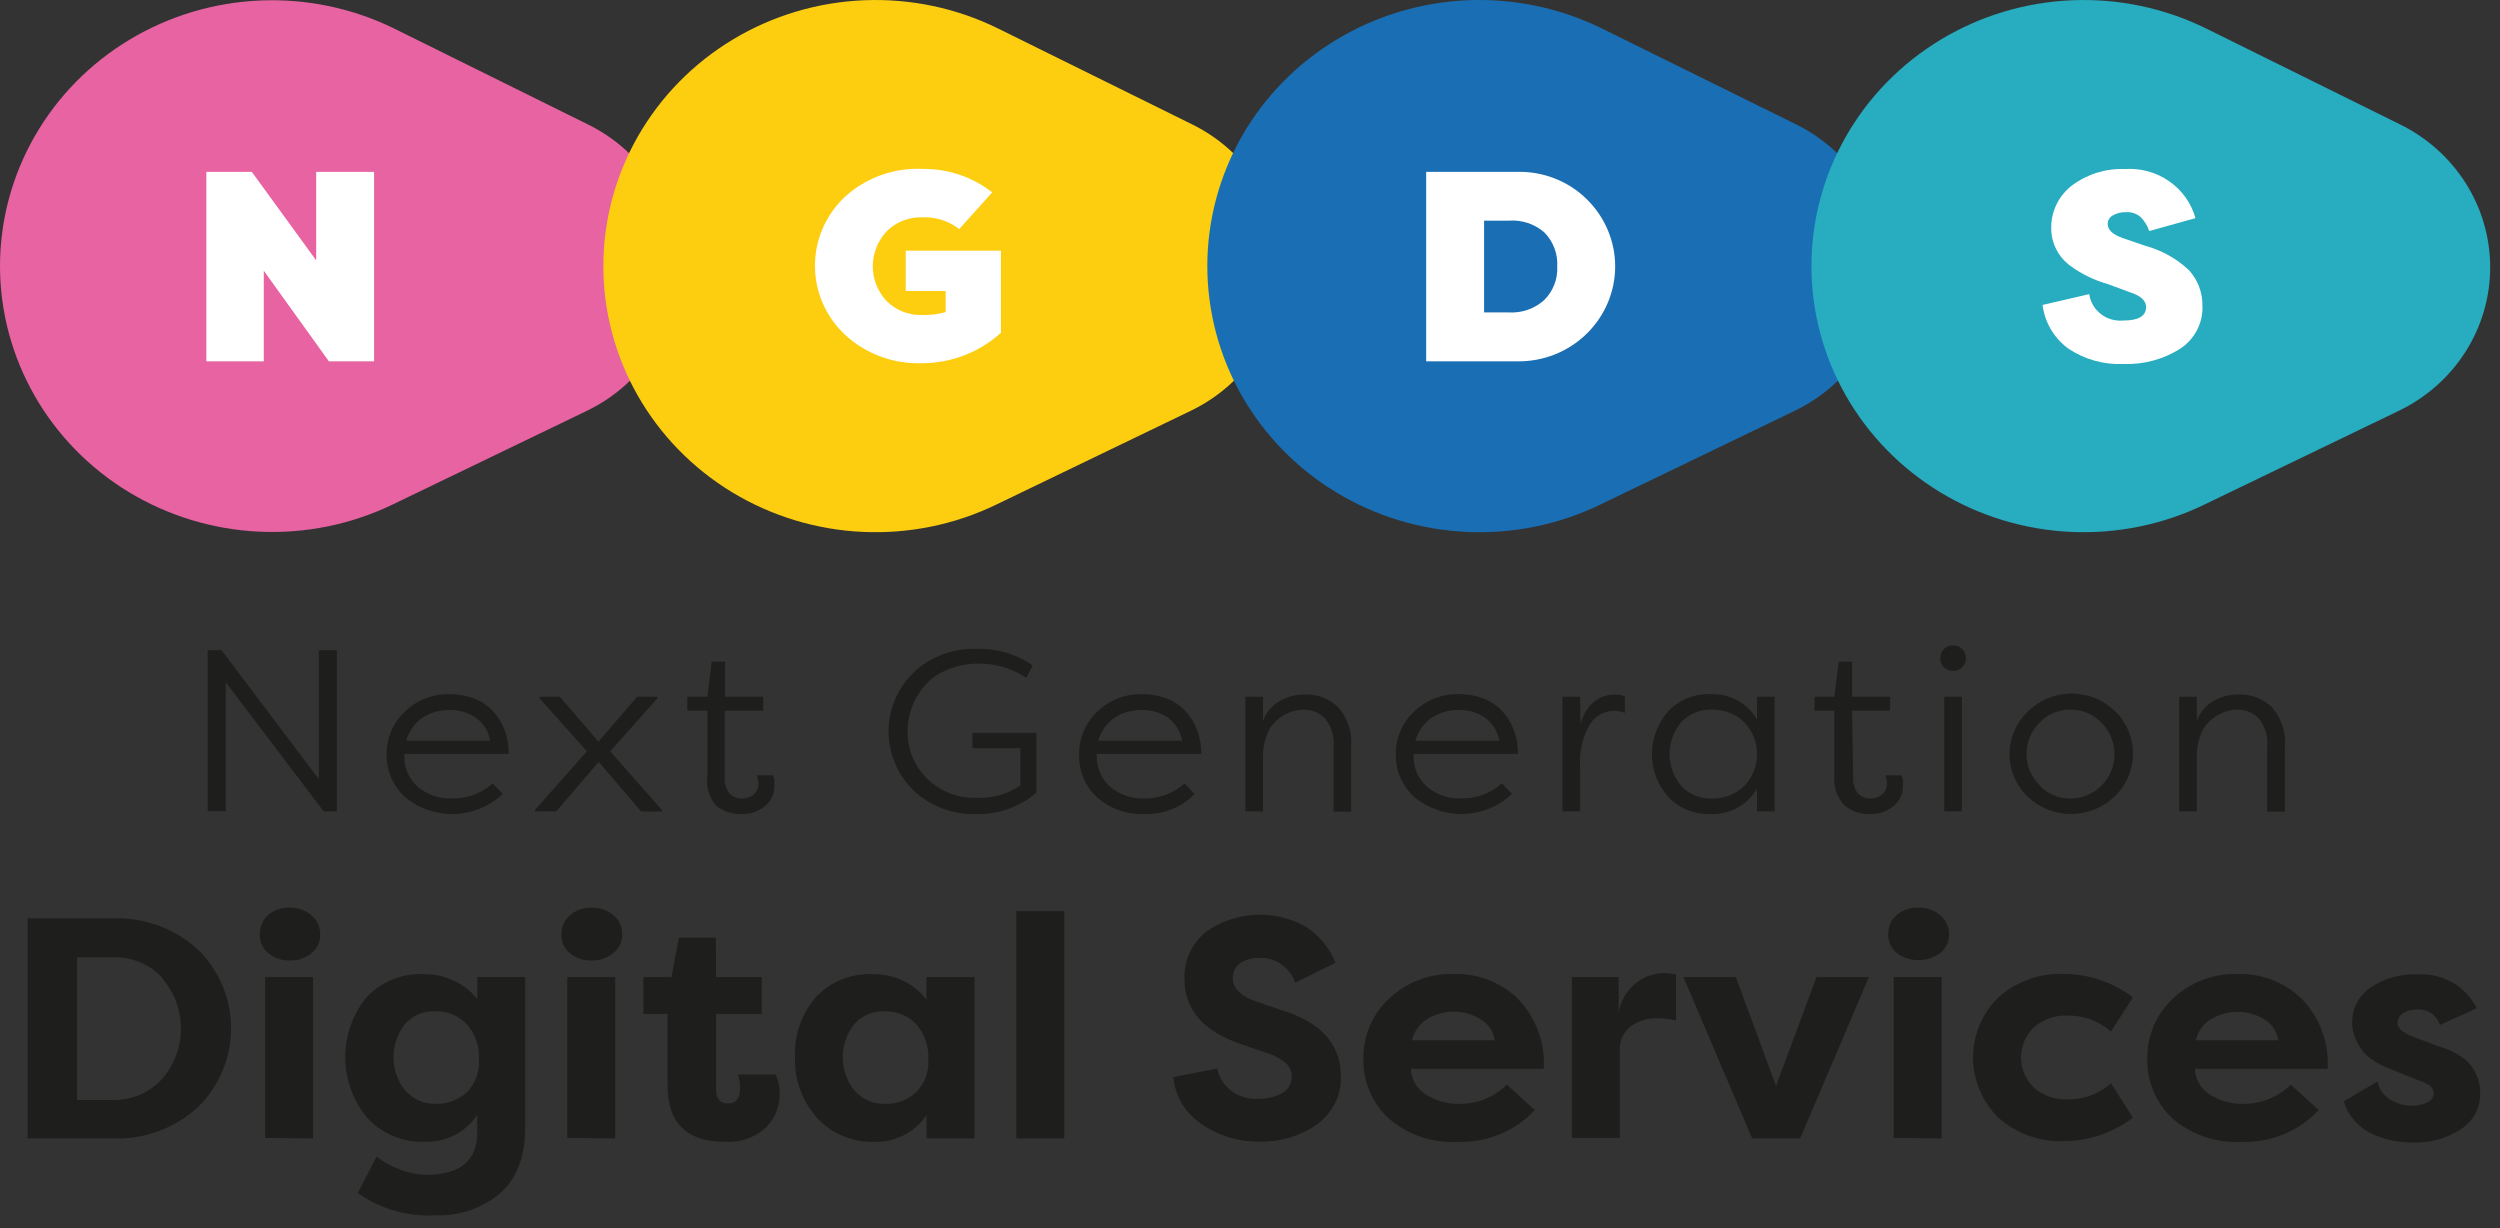 <svg width="173" height="85" viewBox="0 0 173 85" fill="none" xmlns="http://www.w3.org/2000/svg">
<rect x="0" y="0" width="173" height="85" fill="#333333" stroke="none"/>
<g style="mix-blend-mode:multiply">
<path d="M40.658 8.598L27.282 1.978C24.413 0.567 21.222 -0.102 18.013 0.034C14.805 0.17 11.685 1.106 8.951 2.753C6.216 4.4 3.959 6.704 2.392 9.446C0.825 12.187 0.002 15.275 0 18.415C0.003 21.544 0.822 24.619 2.378 27.353C3.934 30.087 6.176 32.387 8.893 34.039C11.611 35.69 14.714 36.637 17.909 36.791C21.105 36.945 24.288 36.3 27.158 34.918L40.616 28.427C42.507 27.515 44.099 26.105 45.214 24.355C46.329 22.606 46.922 20.587 46.927 18.525C46.931 16.464 46.346 14.442 45.239 12.688C44.131 10.934 42.544 9.518 40.658 8.598Z" fill="#E763A1"/>
</g>
<g style="mix-blend-mode:multiply">
<path d="M82.476 8.597L69.076 1.977C66.204 0.559 63.01 -0.115 59.796 0.017C56.582 0.149 53.457 1.084 50.717 2.732C47.978 4.38 45.716 6.686 44.146 9.432C42.577 12.177 41.752 15.269 41.752 18.415C41.752 21.547 42.57 24.628 44.128 27.366C45.686 30.103 47.932 32.407 50.654 34.059C53.376 35.711 56.484 36.657 59.685 36.807C62.885 36.957 66.072 36.307 68.943 34.917L82.401 28.426C84.294 27.517 85.888 26.11 87.006 24.362C88.124 22.614 88.721 20.596 88.728 18.535C88.736 16.473 88.155 14.45 87.05 12.695C85.946 10.939 84.361 9.52 82.476 8.597Z" fill="#FDCE10"/>
</g>
<g style="mix-blend-mode:multiply">
<path d="M124.271 8.598L110.862 1.977C107.991 0.559 104.797 -0.116 101.584 0.016C98.37 0.148 95.245 1.083 92.506 2.731C89.767 4.379 87.506 6.686 85.937 9.432C84.369 12.178 83.546 15.27 83.547 18.415C83.547 21.548 84.365 24.629 85.923 27.366C87.481 30.104 89.727 32.408 92.449 34.06C95.171 35.712 98.279 36.658 101.48 36.808C104.68 36.958 107.866 36.307 110.738 34.917L124.196 28.427C126.086 27.516 127.678 26.107 128.794 24.36C129.91 22.612 130.505 20.595 130.513 18.535C130.521 16.475 129.941 14.453 128.838 12.698C127.735 10.942 126.154 9.523 124.271 8.598Z" fill="#1A6FB4"/>
</g>
<g style="mix-blend-mode:multiply">
<path d="M166.059 8.597L152.675 1.977C149.804 0.559 146.609 -0.115 143.396 0.017C140.182 0.149 137.056 1.084 134.317 2.732C131.577 4.38 129.315 6.686 127.746 9.432C126.176 12.177 125.352 15.269 125.352 18.415C125.352 21.547 126.17 24.628 127.728 27.366C129.286 30.103 131.532 32.407 134.254 34.059C136.976 35.711 140.084 36.657 143.284 36.807C146.485 36.957 149.671 36.307 152.542 34.917L166.001 28.426C167.892 27.516 169.486 26.107 170.603 24.358C171.719 22.61 172.314 20.591 172.32 18.529C172.326 16.468 171.743 14.446 170.637 12.691C169.531 10.936 167.945 9.518 166.059 8.597Z" fill="#27ACC0"/>
</g>
<path d="M144.575 20.354C144.652 20.899 144.942 21.395 145.385 21.735C145.828 22.076 146.388 22.235 146.948 22.179C147.986 22.179 148.508 21.871 148.508 21.246C148.508 20.803 148.135 20.462 147.388 20.224L145.878 19.664C144.942 19.401 144.062 18.975 143.281 18.407C142.871 18.108 142.536 17.72 142.305 17.274C142.073 16.828 141.95 16.335 141.945 15.835C141.929 15.259 142.05 14.688 142.299 14.167C142.548 13.646 142.919 13.189 143.381 12.833C144.428 12.049 145.722 11.648 147.04 11.697C148.131 11.622 149.215 11.92 150.106 12.54C150.998 13.16 151.641 14.064 151.927 15.096L148.724 15.989C148.608 15.626 148.406 15.296 148.135 15.023C147.997 14.903 147.835 14.81 147.66 14.752C147.485 14.693 147.299 14.67 147.114 14.683C146.801 14.671 146.49 14.747 146.218 14.902C146.106 14.959 146.013 15.045 145.949 15.151C145.884 15.257 145.851 15.379 145.853 15.502C145.853 15.916 146.218 16.248 146.948 16.492L148.434 17.003C149.578 17.311 150.625 17.894 151.479 18.699C152.086 19.369 152.417 20.237 152.408 21.133C152.438 21.726 152.308 22.316 152.033 22.845C151.758 23.374 151.347 23.824 150.84 24.151C149.68 24.874 148.323 25.236 146.948 25.189C145.588 25.25 144.245 24.874 143.123 24.118C142.634 23.759 142.223 23.307 141.918 22.788C141.613 22.269 141.419 21.695 141.348 21.1L144.575 20.354Z" fill="white"/>
<path d="M18.254 18.732V25.003H14.279V11.892H17.424L21.88 18.018V11.892H25.887V25.003H22.759L18.254 18.732Z" fill="white"/>
<path d="M66.378 15.851C65.66 15.289 64.758 15.001 63.839 15.04C63.377 15.021 62.917 15.098 62.488 15.265C62.059 15.433 61.671 15.688 61.35 16.013C60.736 16.672 60.396 17.531 60.396 18.423C60.396 19.314 60.736 20.174 61.35 20.832C61.673 21.154 62.062 21.405 62.49 21.572C62.919 21.738 63.378 21.815 63.839 21.798C64.381 21.814 64.921 21.745 65.441 21.595V20.135H62.678V17.344H69.266V23.023C67.795 24.367 65.861 25.12 63.847 25.133C62.862 25.172 61.878 25.019 60.955 24.68C60.031 24.341 59.186 23.825 58.471 23.161C57.814 22.543 57.292 21.802 56.935 20.983C56.578 20.163 56.395 19.281 56.395 18.39C56.395 17.499 56.578 16.618 56.935 15.798C57.292 14.978 57.814 14.237 58.471 13.62C59.195 12.958 60.048 12.446 60.979 12.114C61.91 11.783 62.899 11.638 63.889 11.689C65.623 11.678 67.307 12.251 68.66 13.311L66.378 15.851Z" fill="white"/>
<path d="M98.691 25.004V11.893H104.973C105.871 11.869 106.764 12.025 107.598 12.354C108.432 12.681 109.187 13.174 109.818 13.799C111.068 15.033 111.77 16.699 111.77 18.436C111.77 20.173 111.068 21.839 109.818 23.073C109.187 23.699 108.431 24.193 107.598 24.525C106.765 24.857 105.872 25.02 104.973 25.004H98.691ZM102.699 15.268V21.62H104.417C104.863 21.646 105.31 21.582 105.73 21.435C106.151 21.287 106.537 21.058 106.864 20.76C107.169 20.456 107.405 20.094 107.559 19.696C107.713 19.298 107.782 18.873 107.761 18.448C107.787 18.014 107.721 17.579 107.567 17.172C107.413 16.764 107.173 16.392 106.864 16.079C106.533 15.791 106.145 15.57 105.725 15.431C105.304 15.291 104.859 15.236 104.417 15.268H102.699Z" fill="white"/>
<path d="M15.622 47.21V56.134H14.369V44.995H15.332L22.061 53.919V44.995H23.314V56.151H22.401L15.622 47.21Z" fill="#1E1E1C"/>
<path d="M34.791 54.942C33.889 55.795 32.695 56.289 31.441 56.326C30.188 56.364 28.965 55.942 28.012 55.145C27.605 54.769 27.283 54.315 27.068 53.81C26.852 53.306 26.747 52.762 26.759 52.216C26.747 51.665 26.851 51.118 27.066 50.608C27.28 50.099 27.599 49.638 28.003 49.254C28.411 48.854 28.898 48.54 29.435 48.331C29.971 48.121 30.546 48.022 31.123 48.037C31.808 48.03 32.486 48.174 33.106 48.459C33.726 48.771 34.241 49.249 34.592 49.838C35.006 50.546 35.216 51.351 35.197 52.167H27.979V52.297C27.966 52.697 28.042 53.096 28.201 53.466C28.36 53.835 28.598 54.167 28.899 54.439C29.568 55.007 30.438 55.298 31.322 55.25C32.349 55.267 33.342 54.895 34.094 54.212L34.791 54.942ZM29.281 49.636C28.706 50.023 28.291 50.598 28.111 51.258H33.919C33.807 50.606 33.438 50.024 32.891 49.636C32.375 49.299 31.768 49.123 31.148 49.133C30.488 49.115 29.838 49.29 29.281 49.636Z" fill="#1E1E1C"/>
<path d="M38.492 56.15H37.023V56.045L40.616 51.988L37.339 48.329V48.215H38.741L41.413 51.323L44.085 48.215H45.487V48.329L42.226 51.996L45.81 56.053V56.158H44.367L41.429 52.718L38.492 56.15Z" fill="#1E1E1C"/>
<path d="M50.149 53.765C50.11 54.175 50.232 54.584 50.49 54.909C50.596 55.02 50.725 55.108 50.867 55.168C51.01 55.228 51.164 55.258 51.319 55.258C51.621 55.267 51.916 55.169 52.149 54.982C52.258 54.888 52.344 54.772 52.401 54.641C52.459 54.511 52.486 54.37 52.481 54.228C52.485 54.03 52.445 53.833 52.365 53.652H53.493C53.541 53.749 53.572 53.853 53.584 53.96C53.595 54.06 53.595 54.16 53.584 54.26V54.366C53.591 54.63 53.539 54.892 53.432 55.135C53.324 55.377 53.164 55.594 52.962 55.769C52.484 56.158 51.874 56.358 51.253 56.329C50.619 56.349 50.002 56.131 49.527 55.721C49.293 55.438 49.121 55.112 49.022 54.761C48.924 54.411 48.901 54.044 48.955 53.684V49.173H47.56V48.216H48.955L49.245 45.782H50.174V48.216H52.813V49.173H50.149V53.765Z" fill="#1E1E1C"/>
<path d="M65.551 46.349C64.943 46.584 64.404 46.963 63.983 47.453C63.22 48.335 62.802 49.453 62.805 50.609C62.794 51.23 62.913 51.846 63.157 52.42C63.4 52.994 63.761 53.513 64.218 53.944C64.674 54.376 65.217 54.711 65.812 54.928C66.407 55.146 67.041 55.241 67.676 55.209C68.724 55.241 69.755 54.94 70.613 54.349V51.777H67.294V50.714H71.725V54.844C70.585 55.837 69.102 56.368 67.576 56.329C66.777 56.36 65.979 56.232 65.232 55.953C64.485 55.674 63.803 55.25 63.228 54.706C62.676 54.17 62.238 53.533 61.939 52.832C61.64 52.13 61.486 51.377 61.486 50.617C61.486 49.857 61.64 49.104 61.939 48.402C62.238 47.7 62.676 47.063 63.228 46.528C63.807 45.985 64.492 45.562 65.242 45.283C65.992 45.004 66.791 44.876 67.593 44.905C68.975 44.857 70.335 45.26 71.459 46.049L71.019 46.909C70.075 46.271 68.956 45.926 67.808 45.919C67.034 45.909 66.265 46.055 65.551 46.349Z" fill="#1E1E1C"/>
<path d="M82.668 54.942C82.225 55.401 81.686 55.763 81.088 56.002C80.49 56.241 79.846 56.353 79.2 56.329C78.594 56.356 77.989 56.266 77.419 56.062C76.849 55.859 76.327 55.547 75.881 55.145C75.484 54.765 75.171 54.308 74.964 53.804C74.757 53.3 74.659 52.759 74.678 52.216C74.666 51.665 74.771 51.118 74.985 50.608C75.199 50.099 75.518 49.638 75.923 49.254C76.331 48.854 76.818 48.54 77.354 48.331C77.891 48.121 78.465 48.022 79.043 48.037C79.728 48.03 80.406 48.174 81.026 48.459C81.645 48.771 82.16 49.249 82.511 49.838C82.925 50.547 83.137 51.351 83.125 52.167H75.898V52.297C75.885 52.697 75.961 53.096 76.12 53.466C76.279 53.835 76.517 54.167 76.819 54.439C77.487 55.007 78.357 55.298 79.242 55.25C80.254 55.256 81.23 54.885 81.972 54.212L82.668 54.942ZM77.167 49.636C76.594 50.025 76.18 50.599 75.997 51.258H81.806C81.693 50.609 81.327 50.027 80.785 49.636C80.266 49.3 79.656 49.125 79.034 49.133C78.375 49.115 77.725 49.29 77.167 49.636Z" fill="#1E1E1C"/>
<path d="M92.28 51.64C92.345 50.945 92.131 50.252 91.683 49.709C91.49 49.513 91.258 49.359 91.001 49.255C90.743 49.152 90.467 49.102 90.189 49.109C89.906 49.111 89.626 49.16 89.36 49.255C89.04 49.364 88.743 49.526 88.48 49.733C88.142 49.993 87.879 50.334 87.717 50.723C87.505 51.222 87.398 51.757 87.401 52.297V56.151H86.182V48.216H87.401V49.904C87.596 49.331 87.993 48.844 88.522 48.532C89.048 48.217 89.654 48.051 90.272 48.054C90.702 48.038 91.13 48.109 91.531 48.261C91.932 48.413 92.297 48.644 92.604 48.938C93.259 49.692 93.582 50.67 93.5 51.656V56.167H92.28V51.64Z" fill="#1E1E1C"/>
<path d="M104.633 54.94C103.732 55.794 102.537 56.287 101.284 56.325C100.03 56.362 98.807 55.941 97.854 55.143C97.446 54.768 97.123 54.314 96.906 53.809C96.689 53.305 96.582 52.762 96.593 52.214C96.581 51.663 96.686 51.115 96.901 50.605C97.117 50.095 97.439 49.635 97.846 49.253C98.253 48.852 98.74 48.538 99.277 48.328C99.813 48.119 100.388 48.019 100.966 48.036C101.648 48.029 102.323 48.173 102.94 48.458C103.562 48.767 104.077 49.246 104.426 49.837C104.843 50.544 105.055 51.349 105.04 52.166H97.821V52.295C97.808 52.696 97.884 53.095 98.043 53.464C98.202 53.834 98.44 54.166 98.742 54.437C99.408 55.005 100.274 55.296 101.156 55.249C102.183 55.266 103.176 54.894 103.928 54.21L104.633 54.94ZM99.124 49.634C98.548 50.023 98.131 50.598 97.945 51.257H103.753C103.638 50.606 103.269 50.025 102.725 49.634C102.208 49.3 101.601 49.125 100.982 49.131C100.325 49.115 99.678 49.29 99.124 49.634Z" fill="#1E1E1C"/>
<path d="M109.37 50.155C109.491 49.568 109.796 49.032 110.241 48.621C110.658 48.25 111.204 48.05 111.768 48.062C111.998 48.062 112.226 48.106 112.44 48.191V49.343C112.205 49.233 111.945 49.18 111.685 49.189C111.349 49.193 111.021 49.281 110.73 49.444C110.44 49.607 110.197 49.841 110.025 50.122C109.5 51.035 109.263 52.08 109.345 53.124V56.151H108.125V48.216H109.345L109.37 50.155Z" fill="#1E1E1C"/>
<path d="M122.803 56.151H121.583V54.577C121.265 55.134 120.795 55.593 120.225 55.903C119.654 56.212 119.007 56.36 118.355 56.329C117.808 56.349 117.263 56.253 116.757 56.047C116.252 55.841 115.798 55.53 115.426 55.136C114.709 54.314 114.314 53.268 114.314 52.187C114.314 51.106 114.709 50.06 115.426 49.238C115.796 48.842 116.25 48.529 116.755 48.322C117.261 48.114 117.807 48.017 118.355 48.037C119.007 48.006 119.654 48.154 120.225 48.464C120.795 48.773 121.265 49.233 121.583 49.79V48.216H122.803V56.151ZM116.331 54.374C116.598 54.667 116.929 54.898 117.299 55.051C117.67 55.204 118.07 55.275 118.472 55.258C118.882 55.268 119.291 55.197 119.673 55.049C120.055 54.901 120.403 54.68 120.695 54.398C121.269 53.797 121.588 53.005 121.588 52.183C121.588 51.361 121.269 50.569 120.695 49.968C120.403 49.686 120.055 49.465 119.673 49.317C119.291 49.169 118.882 49.098 118.472 49.108C118.071 49.092 117.671 49.161 117.301 49.313C116.931 49.464 116.6 49.694 116.331 49.984C115.815 50.605 115.534 51.38 115.534 52.179C115.534 52.978 115.815 53.753 116.331 54.374Z" fill="#1E1E1C"/>
<path d="M128.238 53.765C128.199 54.175 128.321 54.584 128.578 54.909C128.685 55.02 128.813 55.108 128.956 55.168C129.099 55.228 129.253 55.259 129.408 55.258C129.71 55.268 130.005 55.17 130.238 54.982C130.348 54.889 130.435 54.773 130.492 54.642C130.55 54.512 130.576 54.37 130.57 54.228C130.576 54.03 130.54 53.834 130.462 53.652H131.582C131.629 53.75 131.662 53.853 131.682 53.96C131.692 54.06 131.692 54.16 131.682 54.26V54.366C131.689 54.631 131.636 54.894 131.527 55.136C131.418 55.379 131.255 55.595 131.051 55.769C130.578 56.162 129.969 56.362 129.35 56.329C128.717 56.349 128.099 56.131 127.624 55.721C127.369 55.448 127.176 55.125 127.058 54.774C126.939 54.423 126.897 54.052 126.935 53.684V49.173H125.566V48.216H126.935L127.234 45.782H128.164V48.216H130.802V49.173H128.164L128.238 53.765Z" fill="#1E1E1C"/>
<path d="M134.518 44.913C134.599 44.83 134.697 44.764 134.805 44.721C134.914 44.677 135.031 44.657 135.148 44.661C135.266 44.657 135.383 44.677 135.491 44.721C135.6 44.764 135.698 44.83 135.779 44.913C135.866 44.996 135.934 45.096 135.98 45.206C136.025 45.316 136.047 45.435 136.044 45.554C136.044 45.669 136.021 45.783 135.976 45.889C135.931 45.995 135.865 46.092 135.782 46.173C135.699 46.255 135.6 46.319 135.491 46.363C135.383 46.407 135.266 46.43 135.148 46.43C135.031 46.434 134.914 46.414 134.805 46.37C134.697 46.327 134.599 46.261 134.518 46.178C134.433 46.098 134.367 46 134.324 45.892C134.281 45.785 134.262 45.669 134.269 45.554C134.265 45.436 134.284 45.319 134.327 45.209C134.37 45.099 134.435 44.998 134.518 44.913ZM135.762 56.15H134.543V48.215H135.762V56.15Z" fill="#1E1E1C"/>
<path d="M140.303 49.261C140.694 48.866 141.162 48.55 141.679 48.332C142.196 48.115 142.752 48 143.315 47.994C143.878 47.989 144.437 48.093 144.958 48.3C145.48 48.508 145.954 48.815 146.353 49.203C146.753 49.591 147.069 50.053 147.284 50.562C147.499 51.071 147.608 51.616 147.606 52.166C147.603 52.717 147.489 53.262 147.269 53.769C147.05 54.276 146.729 54.735 146.327 55.119C145.524 55.893 144.442 56.327 143.315 56.327C142.187 56.327 141.105 55.893 140.303 55.119C139.908 54.736 139.594 54.279 139.381 53.777C139.167 53.274 139.057 52.735 139.057 52.191C139.057 51.646 139.167 51.107 139.381 50.604C139.594 50.102 139.908 49.645 140.303 49.261ZM141.132 54.357C141.404 54.646 141.736 54.875 142.105 55.03C142.473 55.186 142.872 55.263 143.273 55.257C143.676 55.262 144.075 55.184 144.445 55.029C144.815 54.874 145.148 54.645 145.422 54.357C145.712 54.074 145.941 53.738 146.095 53.367C146.249 52.996 146.325 52.599 146.318 52.199C146.325 51.795 146.249 51.394 146.095 51.019C145.941 50.644 145.713 50.303 145.422 50.016C145.15 49.725 144.817 49.494 144.447 49.337C144.077 49.181 143.677 49.102 143.273 49.107C142.871 49.102 142.472 49.18 142.103 49.337C141.734 49.493 141.403 49.725 141.132 50.016C140.842 50.303 140.613 50.644 140.459 51.019C140.305 51.394 140.23 51.795 140.236 52.199C140.235 52.602 140.318 53.001 140.479 53.372C140.64 53.743 140.876 54.078 141.174 54.357H141.132Z" fill="#1E1E1C"/>
<path d="M156.889 51.64C156.957 50.946 156.745 50.253 156.3 49.709C156.107 49.513 155.875 49.359 155.618 49.255C155.361 49.152 155.084 49.102 154.807 49.109C154.523 49.111 154.243 49.16 153.977 49.255C153.658 49.364 153.36 49.526 153.097 49.733C152.76 49.993 152.497 50.334 152.334 50.723C152.123 51.222 152.015 51.757 152.019 52.297V56.151H150.799V48.216H152.019V49.904C152.213 49.331 152.61 48.844 153.139 48.532C153.665 48.217 154.272 48.051 154.889 48.054C155.319 48.038 155.748 48.109 156.149 48.261C156.549 48.413 156.914 48.644 157.221 48.938C157.876 49.692 158.199 50.67 158.117 51.656V56.167H156.889V51.64Z" fill="#1E1E1C"/>
<path d="M13.726 76.588C12.927 77.33 11.983 77.906 10.95 78.282C9.918 78.659 8.819 78.828 7.718 78.779H1.91V63.55H7.718C8.818 63.502 9.917 63.67 10.948 64.045C11.98 64.42 12.925 64.994 13.726 65.733C15.178 67.182 15.992 69.131 15.992 71.16C15.992 73.19 15.178 75.138 13.726 76.588ZM11.236 67.663C10.798 67.193 10.259 66.823 9.659 66.577C9.058 66.332 8.41 66.218 7.76 66.244H5.337V76.118H7.718C8.369 76.141 9.018 76.026 9.618 75.779C10.219 75.533 10.757 75.161 11.195 74.69C12.052 73.711 12.522 72.465 12.522 71.177C12.522 69.888 12.052 68.642 11.195 67.663H11.236Z" fill="#1E1E1C"/>
<path d="M18.538 63.331C18.952 62.976 19.49 62.79 20.04 62.812C20.589 62.795 21.125 62.98 21.542 63.331C21.738 63.494 21.895 63.699 22.002 63.929C22.108 64.159 22.16 64.409 22.156 64.662C22.164 64.906 22.116 65.148 22.016 65.371C21.915 65.595 21.765 65.793 21.575 65.952C21.155 66.296 20.621 66.478 20.073 66.463C19.527 66.485 18.992 66.309 18.571 65.968C18.378 65.808 18.224 65.608 18.122 65.382C18.02 65.155 17.972 64.909 17.982 64.662C17.971 64.414 18.016 64.167 18.112 63.937C18.208 63.708 18.353 63.501 18.538 63.331ZM18.347 78.746V67.615H21.666V78.779L18.347 78.746Z" fill="#1E1E1C"/>
<path d="M36.344 77.992C36.344 80.052 35.758 81.586 34.585 82.592C33.356 83.618 31.778 84.157 30.163 84.101C28.232 84.212 26.32 83.668 24.753 82.559L26.064 80.036C26.529 80.407 27.053 80.7 27.615 80.904C28.209 81.152 28.846 81.284 29.491 81.294C31.847 81.294 33.025 80.317 33.025 78.365V77.14C32.643 77.725 32.114 78.205 31.488 78.533C30.861 78.862 30.159 79.027 29.449 79.014C28.69 79.046 27.933 78.912 27.233 78.623C26.532 78.334 25.906 77.897 25.4 77.342C24.433 76.167 23.901 74.707 23.891 73.198C23.88 71.69 24.392 70.222 25.342 69.034C25.848 68.485 26.474 68.054 27.173 67.773C27.873 67.492 28.628 67.369 29.383 67.412C30.103 67.408 30.814 67.572 31.457 67.89C32.075 68.178 32.613 68.606 33.025 69.14V67.615H36.344V77.992ZM28.047 75.46C28.306 75.763 28.634 76.004 29.003 76.165C29.373 76.325 29.775 76.4 30.179 76.385C30.572 76.395 30.963 76.329 31.329 76.189C31.695 76.05 32.029 75.841 32.312 75.574C32.602 75.275 32.826 74.919 32.969 74.531C33.112 74.143 33.171 73.73 33.142 73.318C33.194 72.433 32.897 71.562 32.312 70.884C32.03 70.586 31.685 70.35 31.301 70.195C30.917 70.04 30.503 69.967 30.088 69.984C29.695 69.967 29.303 70.04 28.943 70.196C28.583 70.353 28.265 70.588 28.014 70.884C27.503 71.538 27.226 72.337 27.226 73.16C27.226 73.983 27.503 74.782 28.014 75.436L28.047 75.46Z" fill="#1E1E1C"/>
<path d="M39.446 63.331C39.859 62.974 40.397 62.788 40.948 62.812C41.497 62.797 42.032 62.982 42.45 63.331C42.645 63.495 42.801 63.699 42.906 63.929C43.011 64.159 43.062 64.409 43.055 64.661C43.061 64.907 43.009 65.151 42.904 65.375C42.8 65.598 42.644 65.795 42.45 65.951C42.029 66.294 41.495 66.476 40.948 66.463C40.401 66.487 39.866 66.31 39.446 65.968C39.252 65.808 39.099 65.608 38.997 65.381C38.895 65.155 38.847 64.909 38.857 64.661C38.849 64.411 38.898 64.162 38.999 63.932C39.101 63.702 39.254 63.496 39.446 63.331ZM39.255 78.746V67.615H42.574V78.779L39.255 78.746Z" fill="#1E1E1C"/>
<path d="M49.552 67.614H52.713V70.162H49.552V75.379C49.552 76.036 49.834 76.36 50.382 76.36C50.929 76.36 51.211 76.011 51.211 75.314C51.217 74.989 51.166 74.665 51.062 74.356H53.684C53.87 74.776 53.961 75.23 53.949 75.687C53.959 76.12 53.879 76.551 53.715 76.954C53.551 77.356 53.306 77.723 52.995 78.032C52.617 78.379 52.168 78.647 51.678 78.816C51.188 78.984 50.667 79.052 50.149 79.013C47.511 79.013 46.191 77.702 46.191 75.078V70.162H44.523V67.614H46.465L46.98 64.88H49.535L49.552 67.614Z" fill="#1E1E1C"/>
<path d="M67.435 67.615V78.779H64.116V77.156C63.734 77.734 63.209 78.208 62.59 78.533C61.97 78.858 61.276 79.024 60.572 79.014C59.813 79.045 59.057 78.911 58.357 78.622C57.657 78.333 57.031 77.896 56.523 77.343C55.499 76.177 54.96 74.677 55.013 73.14C54.95 71.649 55.452 70.187 56.424 69.035C56.929 68.486 57.553 68.056 58.251 67.775C58.949 67.494 59.703 67.37 60.456 67.412C61.179 67.41 61.893 67.574 62.539 67.891C63.157 68.192 63.695 68.631 64.107 69.173V67.615H67.435ZM59.137 75.461C59.397 75.764 59.724 76.005 60.093 76.165C60.463 76.326 60.865 76.401 61.27 76.386C61.663 76.396 62.056 76.329 62.423 76.19C62.791 76.051 63.126 75.841 63.41 75.574C63.7 75.274 63.923 74.919 64.065 74.531C64.208 74.143 64.268 73.73 64.24 73.319C64.289 72.434 63.992 71.564 63.41 70.885C63.127 70.586 62.78 70.351 62.395 70.195C62.01 70.04 61.595 69.968 61.178 69.984C60.785 69.969 60.393 70.042 60.034 70.198C59.674 70.354 59.356 70.589 59.104 70.885C58.593 71.538 58.316 72.338 58.316 73.161C58.316 73.983 58.593 74.783 59.104 75.436L59.137 75.461Z" fill="#1E1E1C"/>
<path d="M70.33 78.779V63.047H73.649V78.779H70.33Z" fill="#1E1E1C"/>
<path d="M84.23 73.943C84.361 74.567 84.72 75.123 85.239 75.508C85.757 75.893 86.402 76.081 87.051 76.036C87.629 76.055 88.202 75.923 88.711 75.655C88.925 75.539 89.102 75.367 89.221 75.157C89.34 74.948 89.396 74.709 89.383 74.47C89.382 74.303 89.347 74.139 89.28 73.986C89.213 73.832 89.115 73.694 88.993 73.578C88.584 73.233 88.103 72.981 87.582 72.839L85.923 72.271C83.284 71.384 81.965 69.875 81.965 67.744C81.942 67.13 82.063 66.518 82.317 65.956C82.572 65.394 82.953 64.895 83.434 64.499C84.43 63.784 85.618 63.369 86.852 63.306C88.085 63.242 89.311 63.533 90.379 64.142C91.304 64.745 92.016 65.612 92.42 66.624L89.615 68.004C89.458 67.501 89.138 67.063 88.705 66.753C88.271 66.443 87.746 66.278 87.209 66.284C86.727 66.261 86.249 66.382 85.84 66.633C85.666 66.75 85.526 66.91 85.435 67.096C85.343 67.283 85.303 67.489 85.317 67.695C85.317 68.409 85.882 68.953 86.977 69.318L88.636 69.886C91.369 70.714 92.752 72.215 92.785 74.389C92.822 75.05 92.689 75.709 92.399 76.307C92.109 76.904 91.672 77.422 91.126 77.813C89.983 78.613 88.606 79.028 87.201 78.997C85.747 79.029 84.321 78.602 83.135 77.78C82.589 77.41 82.132 76.928 81.797 76.368C81.461 75.807 81.255 75.182 81.193 74.535L84.23 73.943Z" fill="#1E1E1C"/>
<path d="M106.207 76.815C105.539 77.538 104.717 78.109 103.8 78.489C102.883 78.868 101.892 79.048 100.896 79.014C100.026 79.065 99.153 78.948 98.329 78.67C97.505 78.391 96.745 77.957 96.092 77.391C95.523 76.862 95.074 76.221 94.774 75.511C94.474 74.801 94.329 74.037 94.35 73.269C94.334 72.49 94.484 71.716 94.791 70.996C95.098 70.277 95.555 69.628 96.133 69.091C96.732 68.528 97.439 68.087 98.215 67.796C98.99 67.504 99.817 67.368 100.647 67.395C101.455 67.381 102.258 67.524 103.009 67.817C103.76 68.109 104.444 68.545 105.02 69.099C105.647 69.746 106.131 70.512 106.443 71.349C106.754 72.187 106.885 73.078 106.829 73.967H97.635C97.648 74.314 97.744 74.652 97.915 74.955C98.087 75.258 98.329 75.517 98.623 75.712C99.358 76.189 100.23 76.425 101.112 76.385C102.304 76.365 103.439 75.887 104.273 75.055L106.207 76.815ZM98.814 70.487C98.536 70.651 98.294 70.869 98.105 71.127C97.915 71.385 97.781 71.678 97.71 71.988H103.427C103.387 71.683 103.276 71.391 103.102 71.134C102.928 70.878 102.695 70.665 102.423 70.511C101.877 70.181 101.248 70.007 100.606 70.008C99.972 70.006 99.35 70.171 98.805 70.487H98.814Z" fill="#1E1E1C"/>
<path d="M112.016 70.057C112.107 69.455 112.375 68.891 112.787 68.435C113.111 68.061 113.517 67.765 113.974 67.567C114.349 67.419 114.748 67.342 115.152 67.339C115.431 67.341 115.709 67.371 115.982 67.429V70.625C115.523 70.518 115.052 70.466 114.58 70.471C113.943 70.458 113.321 70.662 112.821 71.047C112.577 71.242 112.384 71.491 112.257 71.773C112.13 72.055 112.073 72.362 112.09 72.67V78.739H108.771V67.615H112.016V70.057Z" fill="#1E1E1C"/>
<path d="M124.568 78.778H121.249L116.494 67.614H120.12L122.9 75.144L125.704 67.614H129.33L124.568 78.778Z" fill="#1E1E1C"/>
<path d="M131.234 63.331C131.654 62.97 132.202 62.783 132.76 62.811C133.31 62.794 133.846 62.979 134.262 63.331C134.459 63.494 134.616 63.698 134.722 63.928C134.828 64.158 134.881 64.409 134.876 64.661C134.881 64.908 134.828 65.152 134.721 65.376C134.615 65.599 134.458 65.796 134.262 65.951C133.83 66.271 133.302 66.444 132.76 66.444C132.218 66.444 131.691 66.271 131.258 65.951C131.065 65.792 130.911 65.591 130.809 65.365C130.707 65.138 130.659 64.892 130.669 64.645C130.662 64.399 130.709 64.155 130.806 63.928C130.904 63.702 131.049 63.498 131.234 63.331ZM131.043 78.746V67.614H134.362V78.778L131.043 78.746Z" fill="#1E1E1C"/>
<path d="M138.287 69.018C138.912 68.461 139.644 68.031 140.44 67.752C141.236 67.474 142.081 67.353 142.925 67.396C144.622 67.425 146.262 67.995 147.597 69.018L146.078 71.388C145.259 70.656 144.184 70.259 143.075 70.276C142.22 70.242 141.384 70.533 140.743 71.087C140.461 71.361 140.238 71.686 140.085 72.045C139.933 72.404 139.854 72.788 139.854 73.177C139.854 73.565 139.933 73.949 140.085 74.308C140.238 74.666 140.461 74.992 140.743 75.266C141.384 75.82 142.22 76.111 143.075 76.077C144.185 76.097 145.26 75.699 146.078 74.966L147.597 77.343C146.26 78.363 144.621 78.933 142.925 78.965C142.081 79.008 141.236 78.887 140.44 78.609C139.644 78.33 138.912 77.9 138.287 77.343C137.165 76.234 136.535 74.737 136.535 73.177C136.535 71.616 137.165 70.119 138.287 69.01V69.018Z" fill="#1E1E1C"/>
<path d="M160.451 76.815C159.782 77.538 158.959 78.11 158.04 78.49C157.121 78.87 156.129 79.048 155.132 79.014C154.262 79.065 153.389 78.948 152.565 78.67C151.74 78.391 150.98 77.957 150.328 77.391C149.761 76.86 149.315 76.219 149.016 75.509C148.718 74.799 148.574 74.037 148.594 73.269C148.578 72.49 148.728 71.716 149.035 70.996C149.342 70.277 149.799 69.628 150.378 69.091C150.976 68.528 151.683 68.087 152.459 67.796C153.234 67.504 154.061 67.368 154.891 67.395C155.699 67.382 156.502 67.526 157.253 67.818C158.003 68.111 158.687 68.546 159.264 69.099C159.891 69.746 160.376 70.512 160.687 71.349C160.998 72.187 161.129 73.078 161.073 73.967H151.888C151.9 74.314 151.996 74.652 152.168 74.955C152.339 75.258 152.582 75.517 152.875 75.712C153.61 76.189 154.482 76.425 155.364 76.385C156.553 76.363 157.686 75.885 158.517 75.055L160.451 76.815ZM153.058 70.487C152.778 70.65 152.536 70.867 152.346 71.125C152.157 71.383 152.023 71.677 151.954 71.988H157.654C157.613 71.683 157.501 71.392 157.327 71.136C157.153 70.88 156.922 70.666 156.65 70.511C156.106 70.19 155.482 70.02 154.846 70.02C154.21 70.02 153.586 70.19 153.041 70.511L153.058 70.487Z" fill="#1E1E1C"/>
<path d="M164.523 74.836C164.575 75.098 164.682 75.346 164.838 75.566C164.994 75.785 165.194 75.97 165.427 76.109C165.878 76.375 166.395 76.515 166.921 76.515C167.283 76.52 167.641 76.443 167.966 76.288C168.095 76.237 168.206 76.152 168.286 76.041C168.365 75.93 168.41 75.799 168.415 75.663C168.415 75.306 168.132 75.022 167.585 74.852L165.577 74.04C165.015 73.85 164.486 73.576 164.009 73.229C163.661 72.966 163.377 72.631 163.179 72.247C163.041 71.989 162.933 71.717 162.855 71.436C162.8 71.243 162.772 71.044 162.772 70.844C162.752 70.354 162.857 69.867 163.079 69.428C163.301 68.989 163.632 68.611 164.042 68.329C164.983 67.701 166.106 67.385 167.245 67.428C168.097 67.369 168.947 67.56 169.687 67.978C170.426 68.396 171.021 69.021 171.393 69.773L168.838 70.925C168.734 70.584 168.511 70.291 168.207 70.096C167.903 69.901 167.539 69.819 167.178 69.862C166.866 69.858 166.559 69.945 166.299 70.114C166.179 70.181 166.08 70.278 166.012 70.395C165.943 70.512 165.908 70.644 165.909 70.779C165.909 71.152 166.265 71.469 166.979 71.736L168.688 72.385C169.251 72.534 169.786 72.77 170.273 73.083C170.649 73.319 170.962 73.638 171.186 74.016C171.335 74.29 171.455 74.578 171.543 74.876C171.6 75.115 171.628 75.361 171.626 75.606C171.645 76.106 171.532 76.602 171.298 77.047C171.064 77.492 170.717 77.87 170.29 78.146C169.307 78.781 168.148 79.101 166.971 79.063C165.962 79.074 164.965 78.855 164.058 78.422C163.61 78.198 163.213 77.886 162.892 77.507C162.57 77.127 162.332 76.688 162.191 76.215L164.523 74.836Z" fill="#1E1E1C"/>
</svg>

